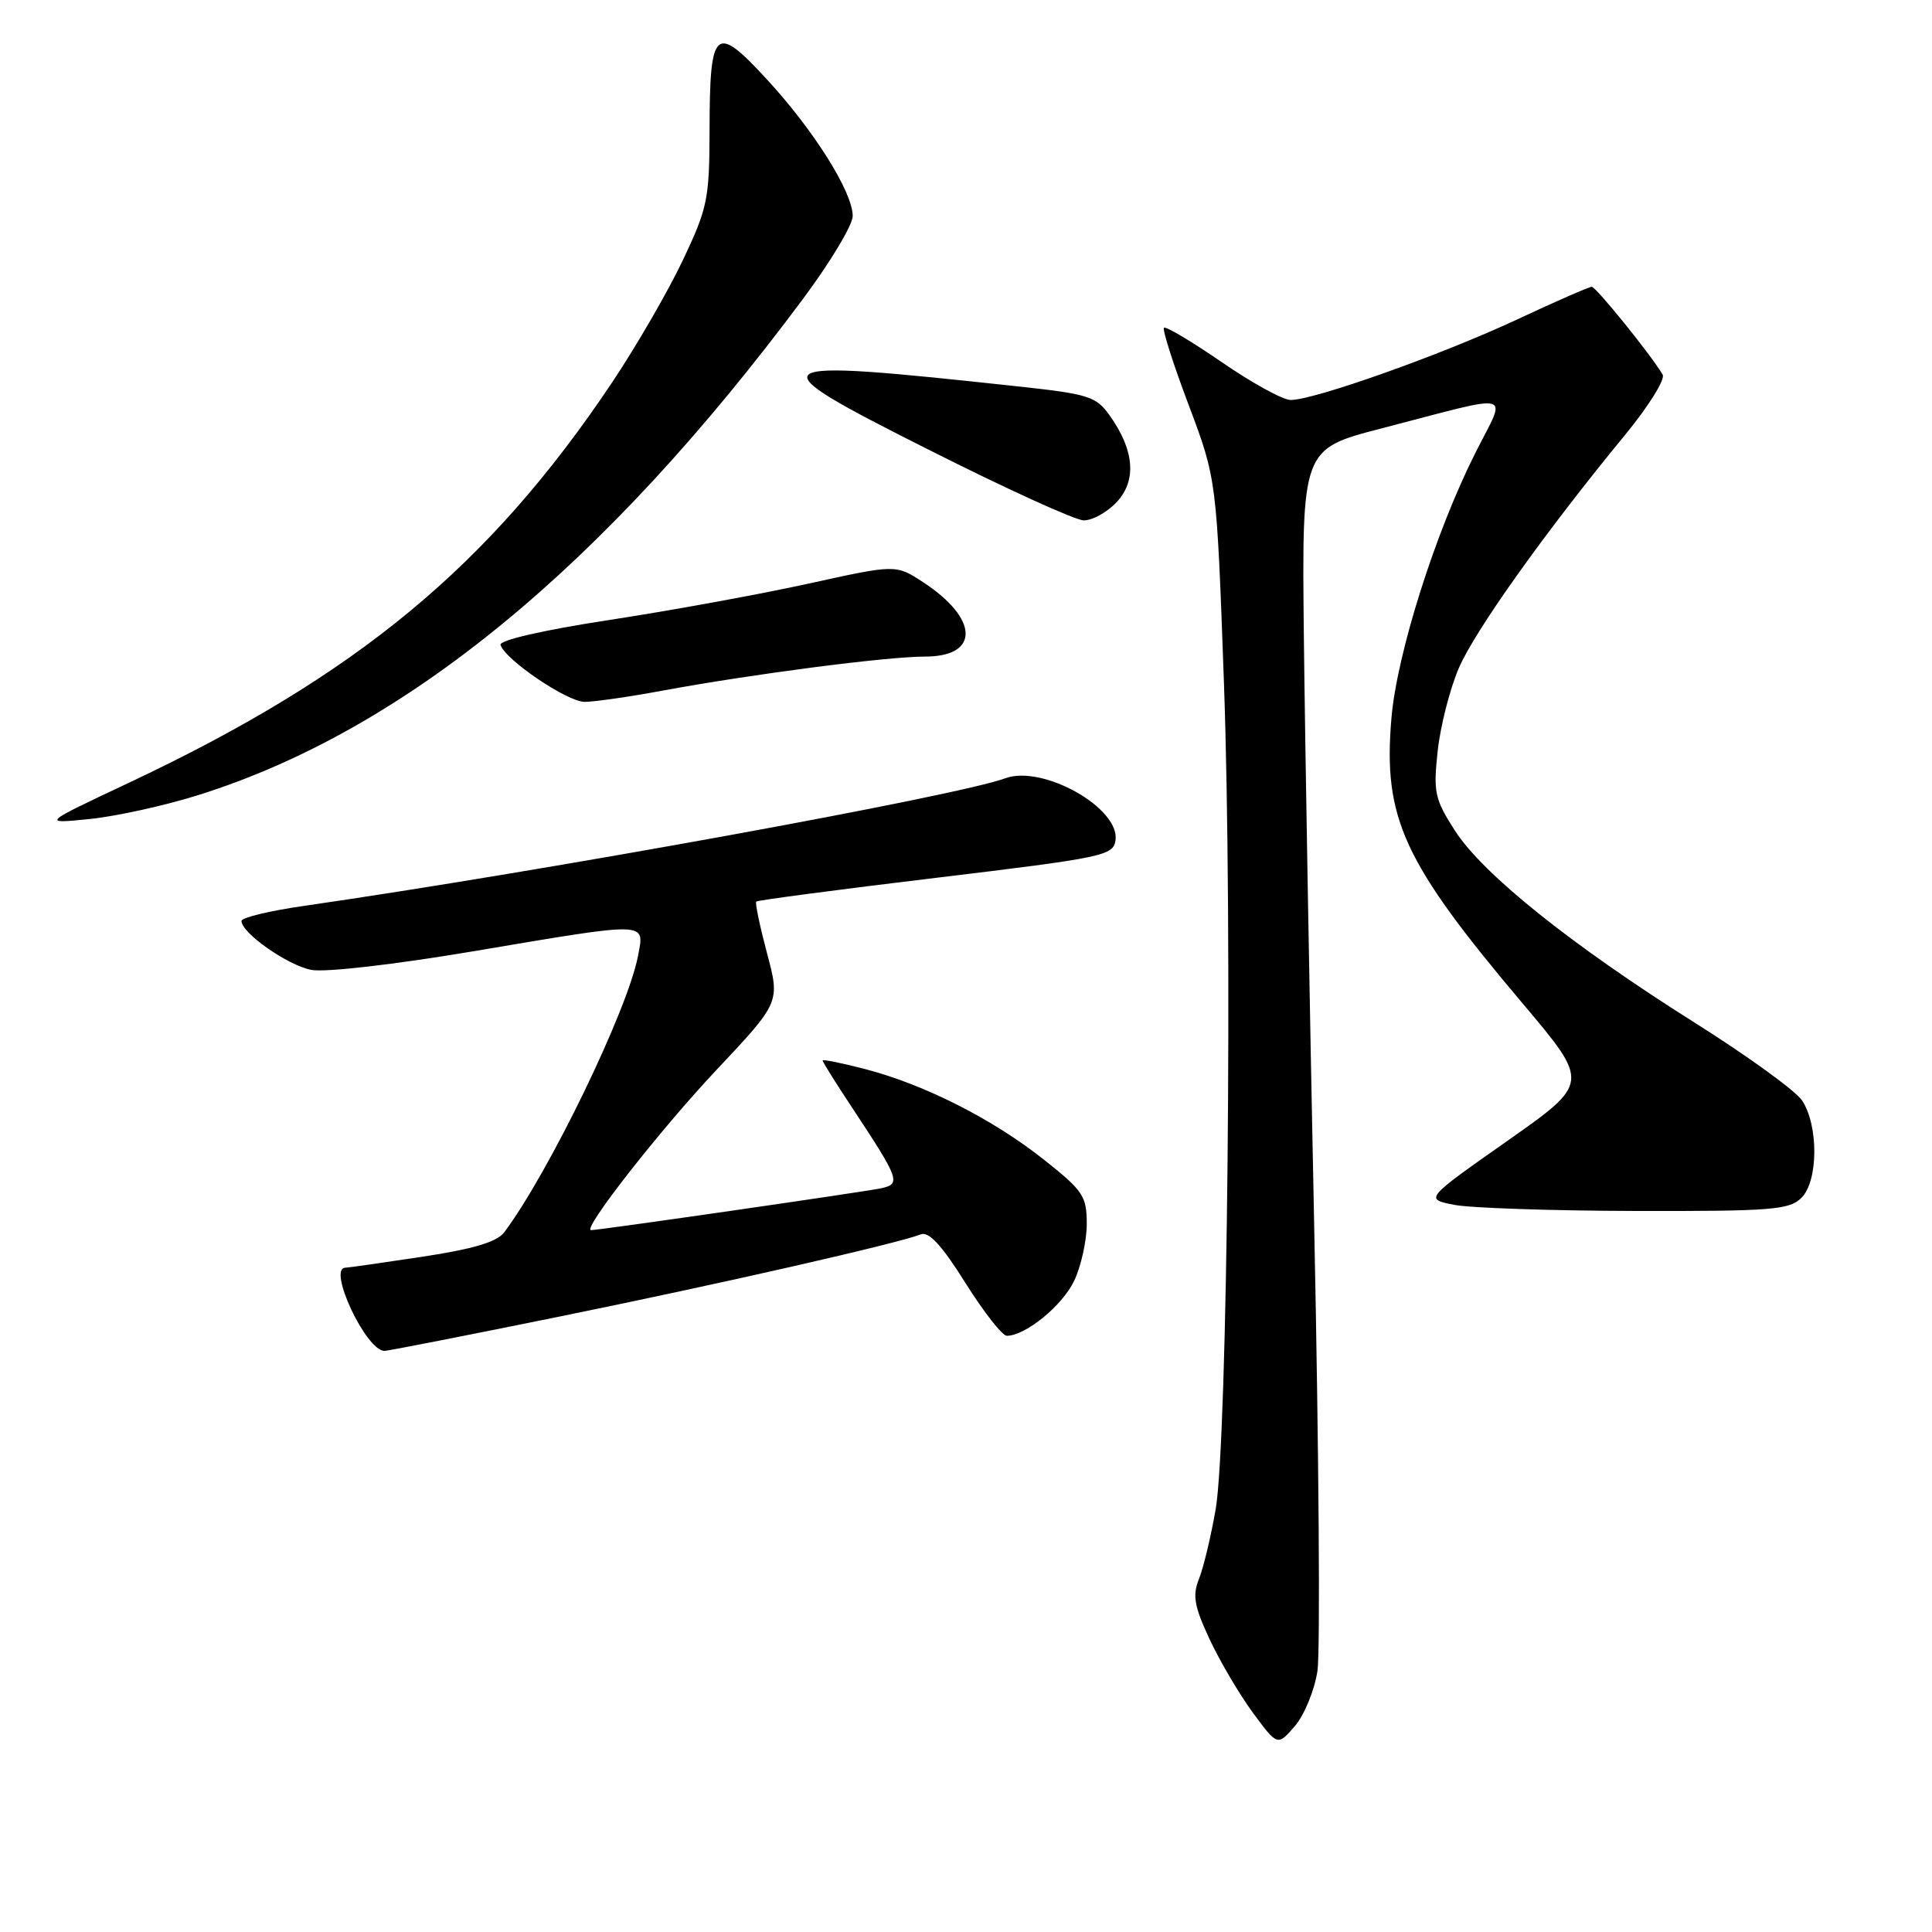 <?xml version="1.0" encoding="UTF-8" standalone="no"?>
<!DOCTYPE svg PUBLIC "-//W3C//DTD SVG 1.1//EN" "http://www.w3.org/Graphics/SVG/1.1/DTD/svg11.dtd" >
<svg xmlns="http://www.w3.org/2000/svg" xmlns:xlink="http://www.w3.org/1999/xlink" version="1.1" viewBox="0 0 256 256">
 <g >
 <path fill="currentColor"
d=" M 174.57 221.41 C 174.95 218.87 174.76 192.65 174.15 163.15 C 173.54 133.64 172.92 98.25 172.77 84.50 C 172.50 59.50 172.50 59.50 183.00 56.78 C 201.15 52.07 199.68 51.69 195.50 60.00 C 190.17 70.58 185.09 86.65 184.37 95.18 C 183.25 108.42 185.91 114.20 201.79 133.00 C 210.65 143.50 210.65 143.50 199.72 151.18 C 188.78 158.87 188.78 158.87 192.64 159.64 C 194.76 160.07 205.60 160.43 216.71 160.46 C 234.82 160.50 237.11 160.31 238.71 158.71 C 240.94 156.49 240.98 149.13 238.78 145.81 C 237.93 144.54 231.53 139.90 224.54 135.50 C 208.19 125.20 196.49 115.83 192.79 110.07 C 190.10 105.88 189.91 105.00 190.50 99.51 C 190.86 96.21 192.12 91.27 193.30 88.53 C 195.45 83.53 204.81 70.41 215.32 57.64 C 218.43 53.86 220.68 50.26 220.31 49.64 C 218.80 47.06 211.48 38.00 210.91 38.00 C 210.57 38.00 206.06 39.97 200.90 42.39 C 190.95 47.03 174.15 53.00 171.02 53.00 C 170.00 53.00 165.90 50.75 161.91 48.00 C 157.92 45.26 154.47 43.20 154.23 43.43 C 154.00 43.67 155.47 48.28 157.51 53.68 C 161.21 63.50 161.21 63.50 162.18 90.50 C 163.34 123.04 162.66 190.90 161.08 200.00 C 160.46 203.57 159.47 207.71 158.88 209.19 C 157.99 211.42 158.23 212.81 160.27 217.19 C 161.63 220.11 164.22 224.50 166.01 226.94 C 169.28 231.37 169.28 231.37 171.58 228.71 C 172.84 227.24 174.18 223.96 174.57 221.41 Z  M 74.15 174.45 C 95.65 170.07 118.86 164.79 122.01 163.56 C 123.08 163.14 124.80 165.01 127.92 169.99 C 130.34 173.84 132.81 177.00 133.41 177.00 C 135.89 176.99 140.77 173.00 142.33 169.72 C 143.25 167.78 144.00 164.39 144.00 162.18 C 144.00 158.49 143.54 157.79 138.31 153.65 C 131.56 148.30 122.55 143.73 114.68 141.67 C 111.56 140.86 109.00 140.34 109.00 140.52 C 109.00 140.71 110.73 143.48 112.85 146.68 C 119.21 156.30 119.41 156.87 116.77 157.45 C 114.72 157.90 79.41 163.00 78.32 163.00 C 77.06 163.00 87.46 149.71 94.90 141.81 C 103.37 132.81 103.37 132.81 101.63 126.29 C 100.68 122.71 100.03 119.63 100.21 119.46 C 100.38 119.29 111.09 117.87 124.01 116.32 C 146.27 113.64 147.52 113.38 147.81 111.34 C 148.42 107.06 138.14 101.29 133.19 103.13 C 126.83 105.48 72.20 115.42 40.25 120.04 C 35.71 120.69 32.00 121.59 32.00 122.03 C 32.00 123.63 38.15 127.94 41.28 128.52 C 43.11 128.86 52.33 127.80 62.65 126.06 C 86.22 122.09 85.40 122.07 84.54 126.66 C 83.20 133.76 72.76 155.34 66.81 163.29 C 65.86 164.56 62.72 165.50 55.99 166.52 C 50.77 167.31 46.16 167.97 45.75 167.98 C 43.36 168.04 48.52 179.00 50.94 179.00 C 51.41 179.00 61.86 176.95 74.15 174.45 Z  M 26.41 105.31 C 53.64 96.73 80.03 75.05 106.39 39.62 C 110.03 34.74 113.00 29.79 112.99 28.62 C 112.98 25.44 107.83 17.25 101.60 10.50 C 94.74 3.06 94.04 3.69 94.02 17.28 C 94.00 26.39 93.76 27.57 90.45 34.54 C 88.50 38.65 84.27 45.95 81.05 50.76 C 64.80 75.02 47.33 89.48 17.00 103.76 C 5.50 109.17 5.50 109.17 11.91 108.52 C 15.44 108.16 21.97 106.72 26.41 105.31 Z  M 87.64 91.54 C 99.50 89.34 117.50 87.00 122.57 87.00 C 129.85 87.00 129.72 81.98 122.31 77.14 C 118.70 74.78 118.70 74.78 107.10 77.34 C 100.72 78.74 88.86 80.91 80.74 82.15 C 71.87 83.51 66.11 84.84 66.32 85.46 C 66.97 87.45 75.17 93.00 77.47 93.00 C 78.74 93.00 83.32 92.34 87.64 91.54 Z  M 147.96 66.54 C 150.64 63.69 150.32 59.66 147.05 55.07 C 145.23 52.51 144.29 52.22 134.79 51.19 C 100.25 47.45 99.71 47.83 123.03 59.58 C 133.19 64.70 142.43 68.92 143.58 68.95 C 144.72 68.98 146.69 67.89 147.96 66.54 Z "/>
</g>
</svg>